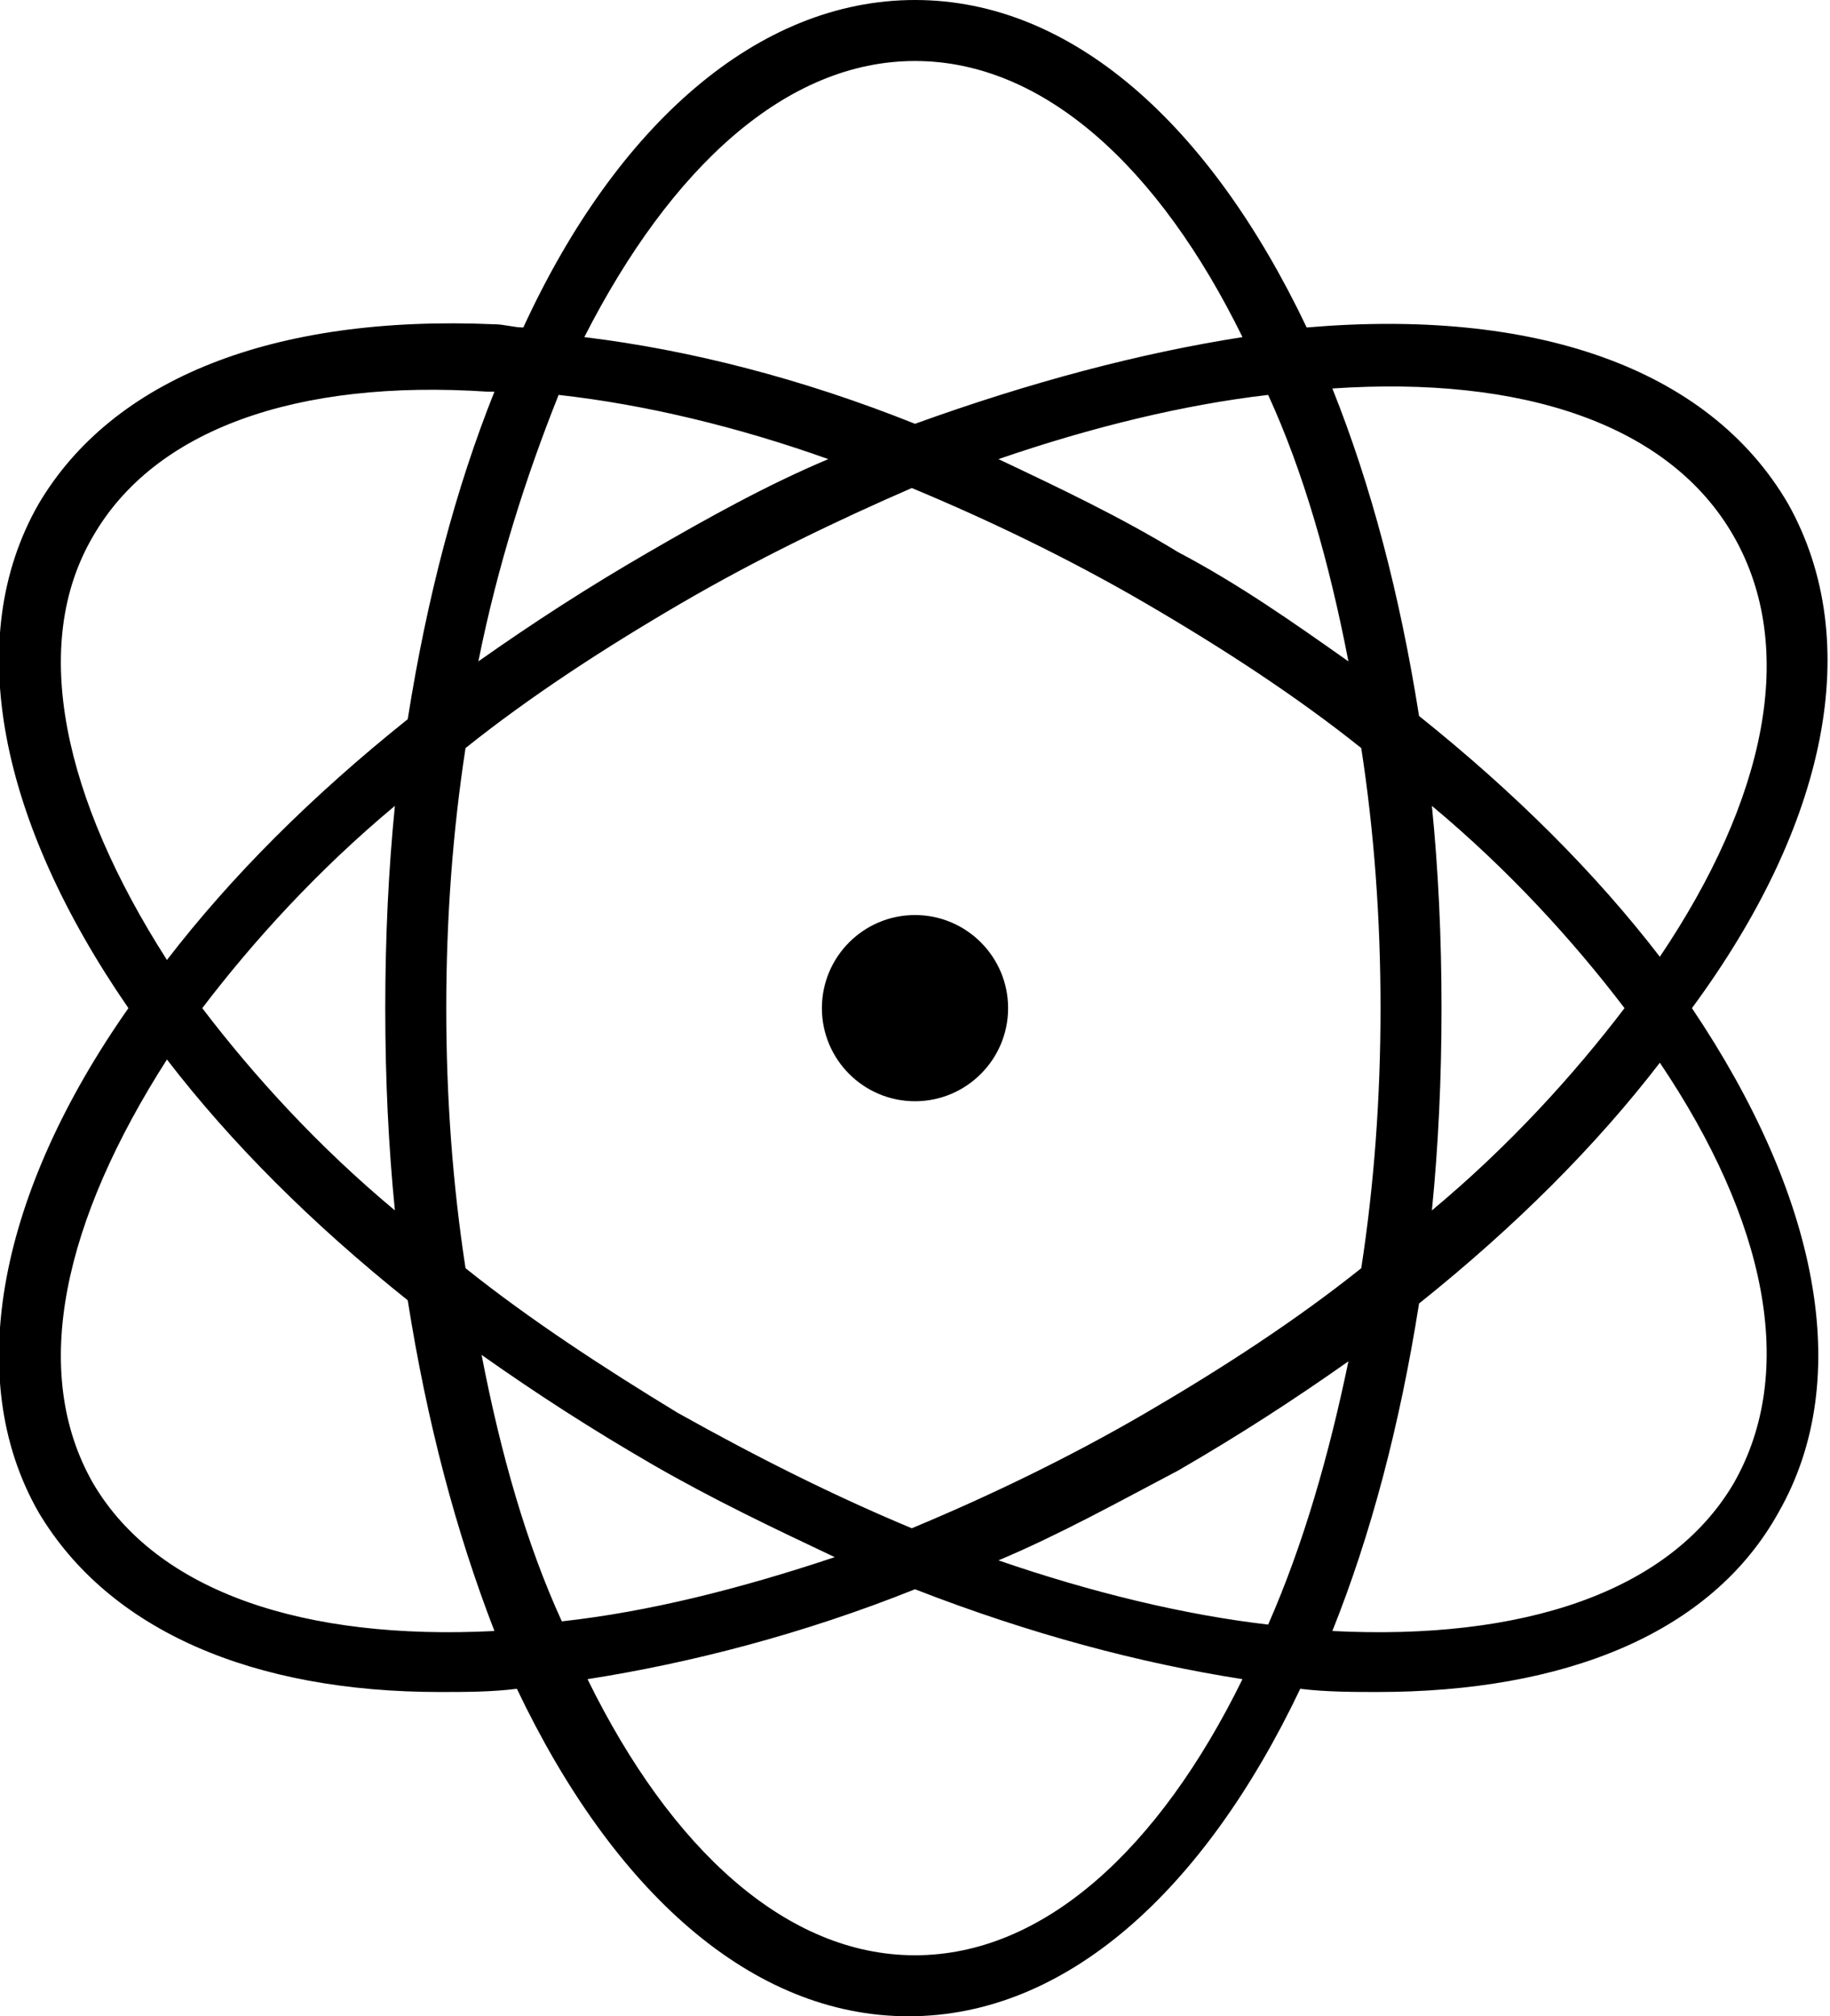 <svg version="1.1" id="Layer_1" xmlns="http://www.w3.org/2000/svg" xmlns:xlink="http://www.w3.org/1999/xlink" x="0px" y="0px"
	 viewBox="0 0 57 62.8" xml:space="preserve">
<path fill="#000000" d="M55.7,15.7c-2.5-4.3-8-6.1-15-5.5C37.7,3.9,33.4,0,28.5,0c-4.9,0-9.3,3.9-12.2,10.2c-0.3,0-0.6-0.1-0.9-0.1
	C8.5,9.8,3.5,11.8,1.2,15.7C-1.2,19.9,0,25.6,4,31.4c-4,5.7-5.2,11.5-2.8,15.7c2.2,3.7,6.7,5.6,12.5,5.6c0.8,0,1.6,0,2.4-0.1
	c3,6.3,7.3,10.2,12.2,10.2c4.9,0,9.2-3.9,12.2-10.2c0.8,0.1,1.7,0.1,2.4,0.1c5.8,0,10.4-1.8,12.5-5.6c2.4-4.2,1.2-9.9-2.7-15.7
	C56.9,25.7,58.1,20,55.7,15.7z M54,16.7c2,3.5,1,8.2-2.3,13.1c-2-2.6-4.5-5.1-7.5-7.5c-0.6-3.8-1.5-7.2-2.7-10.2
	C47.4,11.7,52,13.2,54,16.7z M44.6,25.1c2.4,2,4.4,4.2,6,6.3c-1.6,2.1-3.6,4.3-6,6.3c0.2-2,0.3-4.1,0.3-6.3
	C44.9,29.2,44.8,27.1,44.6,25.1z M14.5,39.5c-0.4-2.6-0.6-5.3-0.6-8.1c0-2.8,0.2-5.5,0.6-8.1c2-1.6,4.3-3.1,6.7-4.5
	c2.4-1.4,4.9-2.6,7.2-3.6c2.4,1,4.9,2.2,7.3,3.6c2.4,1.4,4.7,2.9,6.7,4.5c0.4,2.6,0.6,5.3,0.6,8.1c0,2.8-0.2,5.5-0.6,8.1
	c-2,1.6-4.3,3.1-6.7,4.5c-2.4,1.4-4.9,2.6-7.3,3.6c-2.4-1-4.8-2.2-7.3-3.6v0C18.8,42.6,16.5,41.1,14.5,39.5z M42,20.6
	c-1.7-1.2-3.4-2.4-5.3-3.4c-1.8-1.1-3.7-2-5.6-2.9c2.9-1,5.8-1.7,8.4-2C40.6,14.7,41.4,17.5,42,20.6z M28.5,1.9
	c4,0,7.6,3.3,10.2,8.6c-3.2,0.5-6.6,1.4-10.2,2.7c-3.5-1.4-7-2.3-10.3-2.7C20.9,5.2,24.5,1.9,28.5,1.9z M17.4,12.3
	c2.7,0.3,5.6,1,8.4,2c-1.9,0.8-3.7,1.8-5.6,2.9c-1.9,1.1-3.6,2.2-5.3,3.4C15.5,17.6,16.4,14.8,17.4,12.3z M2.9,16.7
	c1.9-3.3,6.3-4.9,12.3-4.5c0.1,0,0.1,0,0.2,0c-1.2,3-2.1,6.4-2.7,10.2c-3,2.4-5.5,4.9-7.5,7.5C2,24.9,0.9,20.1,2.9,16.7z M12.3,37.7
	c-2.4-2-4.4-4.2-6-6.3c1.6-2.1,3.6-4.3,6-6.3c-0.2,2-0.3,4.1-0.3,6.3S12.1,35.7,12.3,37.7z M2.9,46.2C0.9,42.7,2,38,5.2,33
	c2,2.6,4.5,5.1,7.5,7.5c0.6,3.8,1.5,7.2,2.7,10.3C9.5,51.1,4.9,49.6,2.9,46.2z M15,42.2c1.7,1.2,3.4,2.3,5.3,3.4
	c1.9,1.1,3.8,2,5.7,2.9c-3,1-5.8,1.7-8.5,2C16.4,48.1,15.6,45.3,15,42.2z M28.5,60.9c-4,0-7.6-3.3-10.2-8.6
	c3.2-0.5,6.7-1.4,10.2-2.8c3.6,1.4,7,2.3,10.2,2.8C36.1,57.6,32.5,60.9,28.5,60.9z M39.5,50.6c-2.6-0.3-5.5-1-8.4-2
	c1.9-0.8,3.7-1.8,5.6-2.8c1.9-1.1,3.6-2.2,5.3-3.4C41.4,45.3,40.6,48.1,39.5,50.6z M54,46.2c-2,3.4-6.6,4.9-12.5,4.6
	c1.2-3,2.1-6.4,2.7-10.2c3-2.4,5.5-4.9,7.5-7.5C55,38,56,42.7,54,46.2z M28.5,34.3c1.6,0,2.9-1.3,2.9-2.9c0-1.6-1.3-2.9-2.9-2.9h0
	c-1.6,0-2.9,1.3-2.9,2.9C25.6,33,26.9,34.3,28.5,34.3z"/>
</svg>
